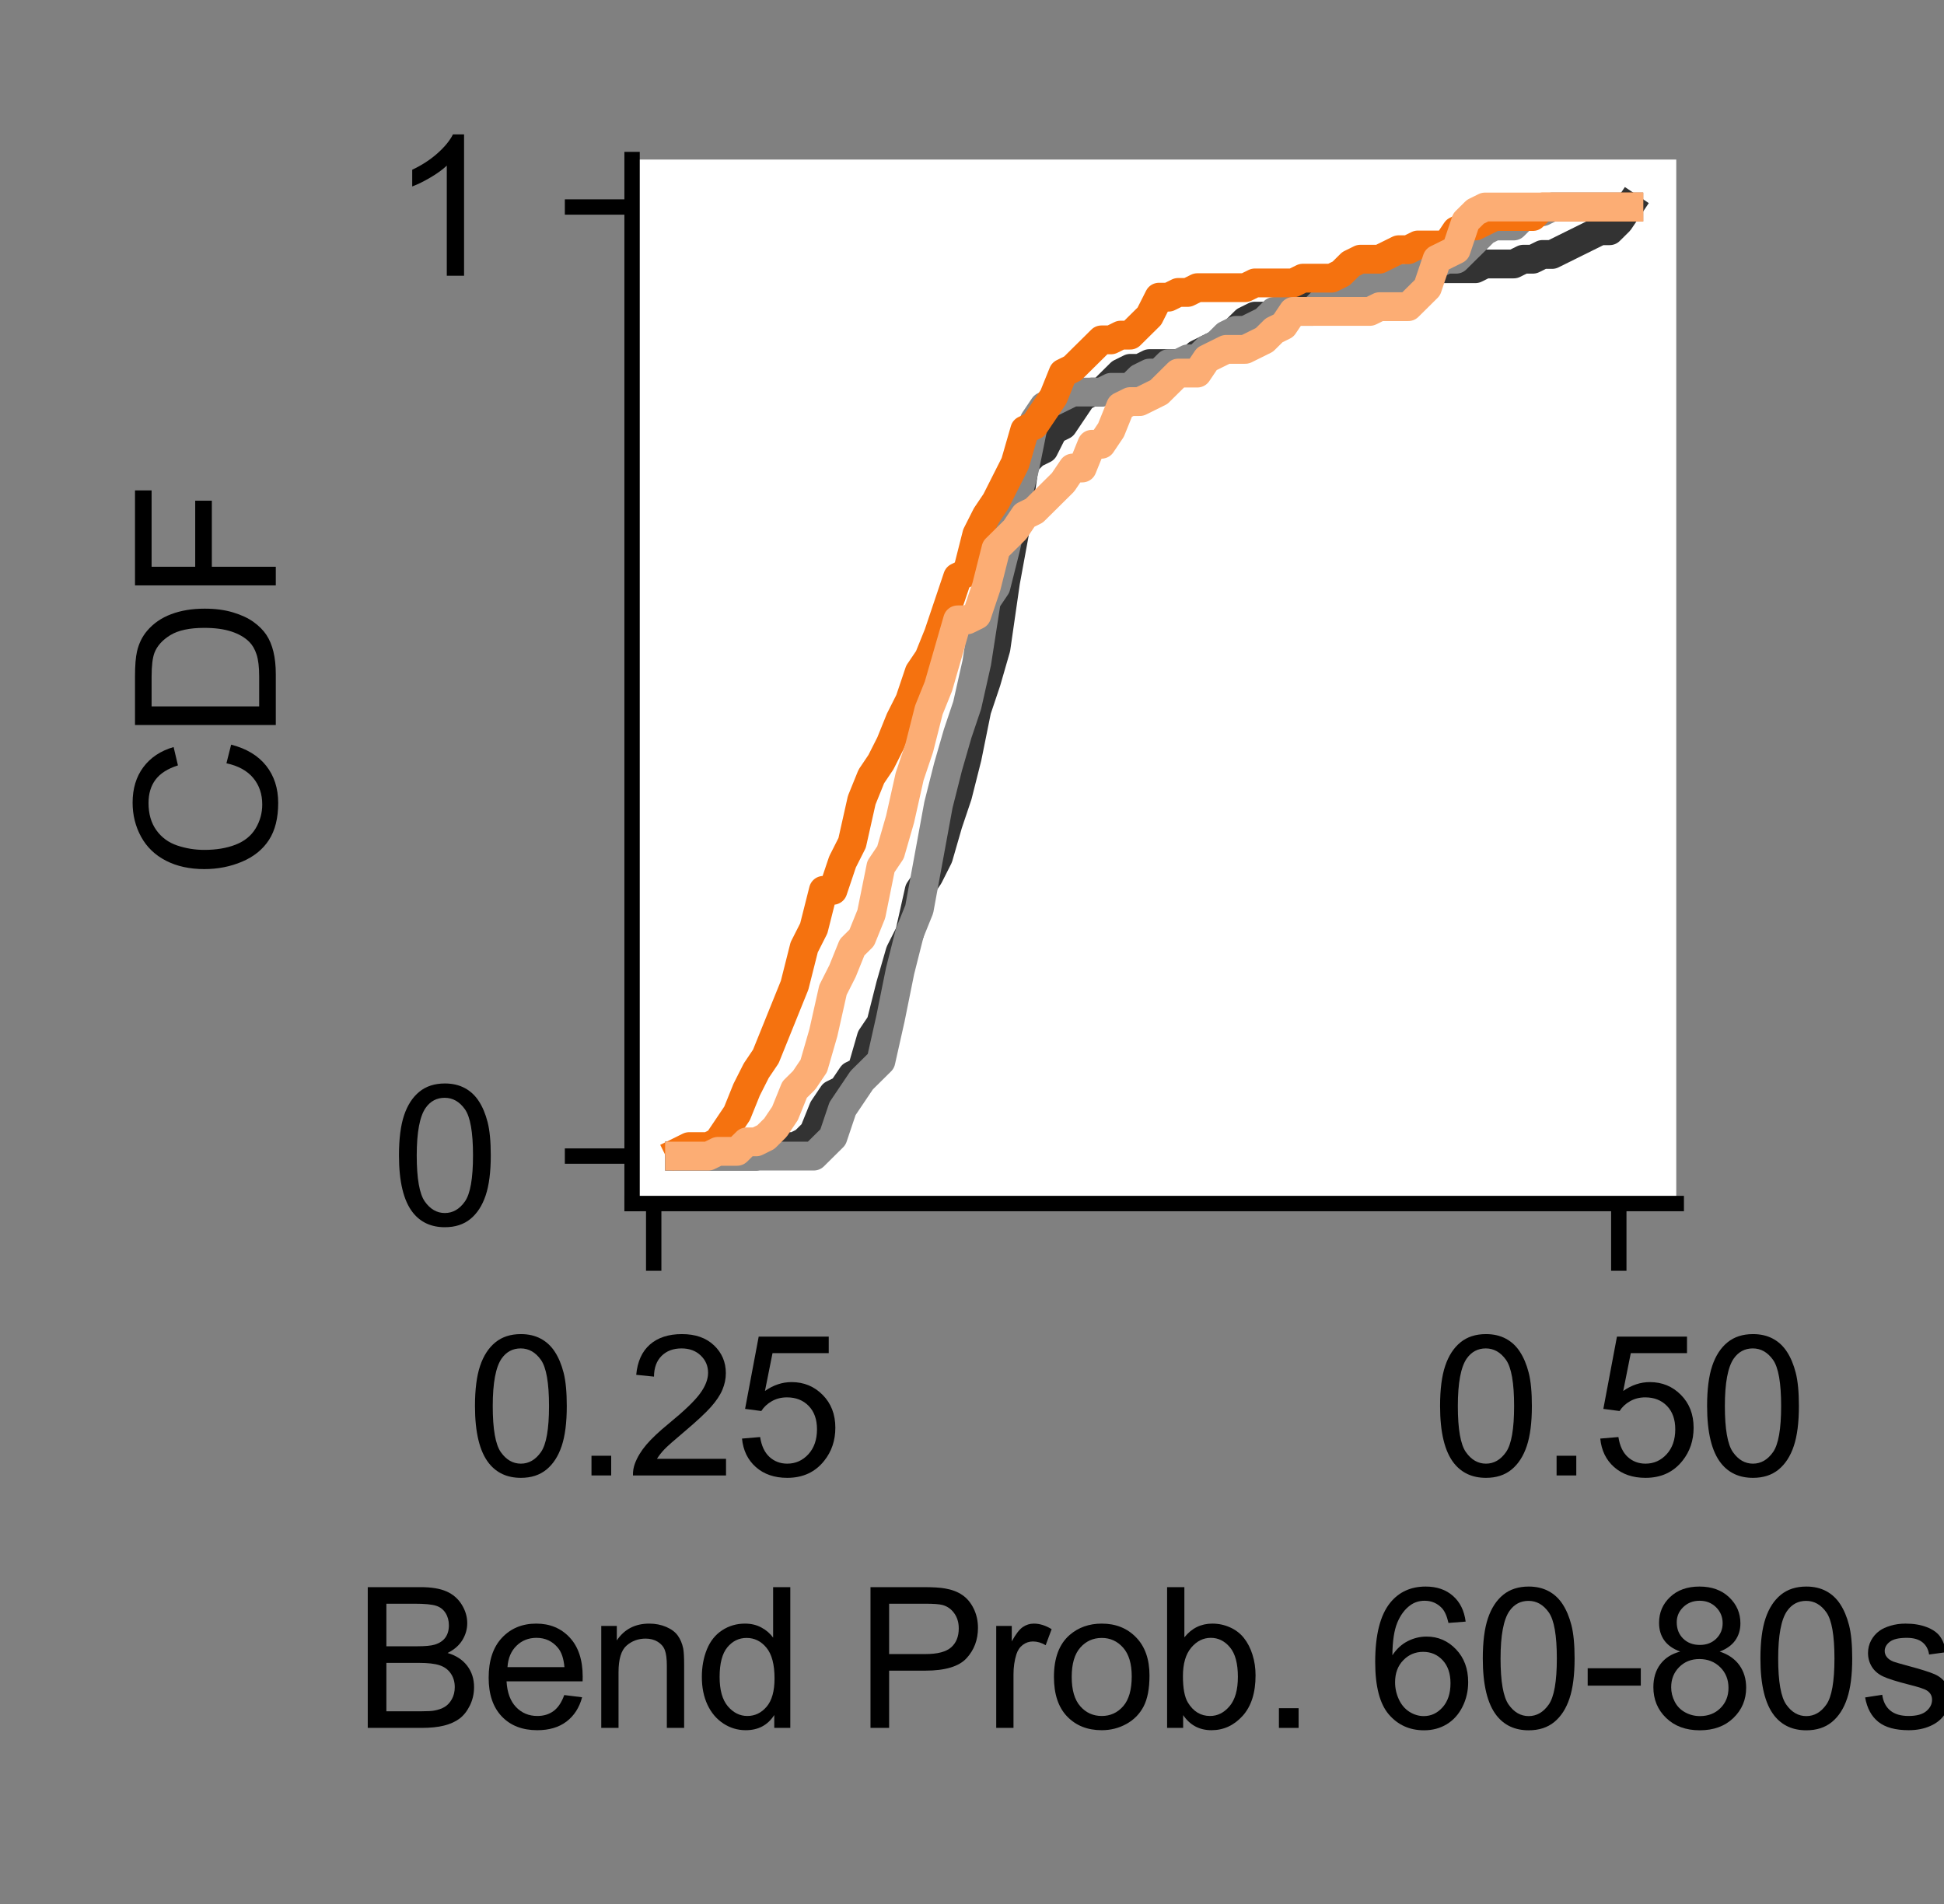 <?xml version="1.0" encoding="utf-8" standalone="no"?>
<!DOCTYPE svg PUBLIC "-//W3C//DTD SVG 1.1//EN"
  "http://www.w3.org/Graphics/SVG/1.1/DTD/svg11.dtd">
<svg xmlns:xlink="http://www.w3.org/1999/xlink" width="101.205pt" height="99.159pt" viewBox="0 0 101.205 99.159" xmlns="http://www.w3.org/2000/svg" version="1.1">
 <rect x="0" y="0" width="101.205" height="99.159" fill="#808080" stroke="none"/>
 <defs>
  <style type="text/css">*{stroke-linejoin: round; stroke-linecap: butt}</style>
 </defs>
 <g id="figure_1">
  <g id="patch_1">
   <path d="M 0 99.159 
L 101.205 99.159 
L 101.205 0 
L 0 0 
L 0 99.159 
z
" style="fill: none"/>
  </g>
  <g id="axes_1">
   <g id="patch_2">
    <path d="M 32.906 62.668 
L 87.266 62.668 
L 87.266 8.308 
L 32.906 8.308 
z
" style="fill: #ffffff"/>
   </g>
   <g id="matplotlib.axis_1">
    <g id="xtick_1">
     <g id="line2d_1">
      <defs>
       <path id="meb523742f7" d="M 0 0 
L 0 3.5 
" style="stroke: #000000; stroke-width: 0.8"/>
      </defs>
      <g>
       <use xlink:href="#meb523742f7" x="34.032" y="62.668" style="stroke: #000000; stroke-width: 0.8"/>
      </g>
     </g>
     <g id="text_1">
      <!-- 0.25 -->
      <g transform="translate(24.302 76.826) scale(0.1 -0.1)">
       <defs>
        <path id="ArialMT-30" d="M 266 2259 
Q 266 3072 433 3567 
Q 600 4063 929 4331 
Q 1259 4600 1759 4600 
Q 2128 4600 2406 4451 
Q 2684 4303 2865 4023 
Q 3047 3744 3150 3342 
Q 3253 2941 3253 2259 
Q 3253 1453 3087 958 
Q 2922 463 2592 192 
Q 2263 -78 1759 -78 
Q 1097 -78 719 397 
Q 266 969 266 2259 
z
M 844 2259 
Q 844 1131 1108 757 
Q 1372 384 1759 384 
Q 2147 384 2411 759 
Q 2675 1134 2675 2259 
Q 2675 3391 2411 3762 
Q 2147 4134 1753 4134 
Q 1366 4134 1134 3806 
Q 844 3388 844 2259 
z
" transform="scale(0.016)"/>
        <path id="ArialMT-2e" d="M 581 0 
L 581 641 
L 1222 641 
L 1222 0 
L 581 0 
z
" transform="scale(0.016)"/>
        <path id="ArialMT-32" d="M 3222 541 
L 3222 0 
L 194 0 
Q 188 203 259 391 
Q 375 700 629 1000 
Q 884 1300 1366 1694 
Q 2113 2306 2375 2664 
Q 2638 3022 2638 3341 
Q 2638 3675 2398 3904 
Q 2159 4134 1775 4134 
Q 1369 4134 1125 3890 
Q 881 3647 878 3216 
L 300 3275 
Q 359 3922 746 4261 
Q 1134 4600 1788 4600 
Q 2447 4600 2831 4234 
Q 3216 3869 3216 3328 
Q 3216 3053 3103 2787 
Q 2991 2522 2730 2228 
Q 2469 1934 1863 1422 
Q 1356 997 1212 845 
Q 1069 694 975 541 
L 3222 541 
z
" transform="scale(0.016)"/>
        <path id="ArialMT-35" d="M 266 1200 
L 856 1250 
Q 922 819 1161 601 
Q 1400 384 1738 384 
Q 2144 384 2425 690 
Q 2706 997 2706 1503 
Q 2706 1984 2436 2262 
Q 2166 2541 1728 2541 
Q 1456 2541 1237 2417 
Q 1019 2294 894 2097 
L 366 2166 
L 809 4519 
L 3088 4519 
L 3088 3981 
L 1259 3981 
L 1013 2750 
Q 1425 3038 1878 3038 
Q 2478 3038 2890 2622 
Q 3303 2206 3303 1553 
Q 3303 931 2941 478 
Q 2500 -78 1738 -78 
Q 1113 -78 717 272 
Q 322 622 266 1200 
z
" transform="scale(0.016)"/>
       </defs>
       <use xlink:href="#ArialMT-30"/>
       <use xlink:href="#ArialMT-2e" x="55.615"/>
       <use xlink:href="#ArialMT-32" x="83.398"/>
       <use xlink:href="#ArialMT-35" x="139.014"/>
      </g>
     </g>
    </g>
    <g id="xtick_2">
     <g id="line2d_2">
      <g>
       <use xlink:href="#meb523742f7" x="84.275" y="62.668" style="stroke: #000000; stroke-width: 0.8"/>
      </g>
     </g>
     <g id="text_2">
      <!-- 0.50 -->
      <g transform="translate(74.545 76.826) scale(0.1 -0.1)">
       <use xlink:href="#ArialMT-30"/>
       <use xlink:href="#ArialMT-2e" x="55.615"/>
       <use xlink:href="#ArialMT-35" x="83.398"/>
       <use xlink:href="#ArialMT-30" x="139.014"/>
      </g>
     </g>
    </g>
    <g id="text_3">
     <!-- Bend Prob. 60-80s -->
     <g transform="translate(18.395 89.971) scale(0.1 -0.1)">
      <defs>
       <path id="ArialMT-42" d="M 469 0 
L 469 4581 
L 2188 4581 
Q 2713 4581 3030 4442 
Q 3347 4303 3526 4014 
Q 3706 3725 3706 3409 
Q 3706 3116 3547 2856 
Q 3388 2597 3066 2438 
Q 3481 2316 3704 2022 
Q 3928 1728 3928 1328 
Q 3928 1006 3792 729 
Q 3656 453 3456 303 
Q 3256 153 2954 76 
Q 2653 0 2216 0 
L 469 0 
z
M 1075 2656 
L 2066 2656 
Q 2469 2656 2644 2709 
Q 2875 2778 2992 2937 
Q 3109 3097 3109 3338 
Q 3109 3566 3000 3739 
Q 2891 3913 2687 3977 
Q 2484 4041 1991 4041 
L 1075 4041 
L 1075 2656 
z
M 1075 541 
L 2216 541 
Q 2509 541 2628 563 
Q 2838 600 2978 687 
Q 3119 775 3209 942 
Q 3300 1109 3300 1328 
Q 3300 1584 3169 1773 
Q 3038 1963 2805 2039 
Q 2572 2116 2134 2116 
L 1075 2116 
L 1075 541 
z
" transform="scale(0.016)"/>
       <path id="ArialMT-65" d="M 2694 1069 
L 3275 997 
Q 3138 488 2766 206 
Q 2394 -75 1816 -75 
Q 1088 -75 661 373 
Q 234 822 234 1631 
Q 234 2469 665 2931 
Q 1097 3394 1784 3394 
Q 2450 3394 2872 2941 
Q 3294 2488 3294 1666 
Q 3294 1616 3291 1516 
L 816 1516 
Q 847 969 1125 678 
Q 1403 388 1819 388 
Q 2128 388 2347 550 
Q 2566 713 2694 1069 
z
M 847 1978 
L 2700 1978 
Q 2663 2397 2488 2606 
Q 2219 2931 1791 2931 
Q 1403 2931 1139 2672 
Q 875 2413 847 1978 
z
" transform="scale(0.016)"/>
       <path id="ArialMT-6e" d="M 422 0 
L 422 3319 
L 928 3319 
L 928 2847 
Q 1294 3394 1984 3394 
Q 2284 3394 2536 3286 
Q 2788 3178 2913 3003 
Q 3038 2828 3088 2588 
Q 3119 2431 3119 2041 
L 3119 0 
L 2556 0 
L 2556 2019 
Q 2556 2363 2490 2533 
Q 2425 2703 2258 2804 
Q 2091 2906 1866 2906 
Q 1506 2906 1245 2678 
Q 984 2450 984 1813 
L 984 0 
L 422 0 
z
" transform="scale(0.016)"/>
       <path id="ArialMT-64" d="M 2575 0 
L 2575 419 
Q 2259 -75 1647 -75 
Q 1250 -75 917 144 
Q 584 363 401 755 
Q 219 1147 219 1656 
Q 219 2153 384 2558 
Q 550 2963 881 3178 
Q 1213 3394 1622 3394 
Q 1922 3394 2156 3267 
Q 2391 3141 2538 2938 
L 2538 4581 
L 3097 4581 
L 3097 0 
L 2575 0 
z
M 797 1656 
Q 797 1019 1065 703 
Q 1334 388 1700 388 
Q 2069 388 2326 689 
Q 2584 991 2584 1609 
Q 2584 2291 2321 2609 
Q 2059 2928 1675 2928 
Q 1300 2928 1048 2622 
Q 797 2316 797 1656 
z
" transform="scale(0.016)"/>
       <path id="ArialMT-20" transform="scale(0.016)"/>
       <path id="ArialMT-50" d="M 494 0 
L 494 4581 
L 2222 4581 
Q 2678 4581 2919 4538 
Q 3256 4481 3484 4323 
Q 3713 4166 3852 3881 
Q 3991 3597 3991 3256 
Q 3991 2672 3619 2267 
Q 3247 1863 2275 1863 
L 1100 1863 
L 1100 0 
L 494 0 
z
M 1100 2403 
L 2284 2403 
Q 2872 2403 3119 2622 
Q 3366 2841 3366 3238 
Q 3366 3525 3220 3729 
Q 3075 3934 2838 4000 
Q 2684 4041 2272 4041 
L 1100 4041 
L 1100 2403 
z
" transform="scale(0.016)"/>
       <path id="ArialMT-72" d="M 416 0 
L 416 3319 
L 922 3319 
L 922 2816 
Q 1116 3169 1280 3281 
Q 1444 3394 1641 3394 
Q 1925 3394 2219 3213 
L 2025 2691 
Q 1819 2813 1613 2813 
Q 1428 2813 1281 2702 
Q 1134 2591 1072 2394 
Q 978 2094 978 1738 
L 978 0 
L 416 0 
z
" transform="scale(0.016)"/>
       <path id="ArialMT-6f" d="M 213 1659 
Q 213 2581 725 3025 
Q 1153 3394 1769 3394 
Q 2453 3394 2887 2945 
Q 3322 2497 3322 1706 
Q 3322 1066 3130 698 
Q 2938 331 2570 128 
Q 2203 -75 1769 -75 
Q 1072 -75 642 372 
Q 213 819 213 1659 
z
M 791 1659 
Q 791 1022 1069 705 
Q 1347 388 1769 388 
Q 2188 388 2466 706 
Q 2744 1025 2744 1678 
Q 2744 2294 2464 2611 
Q 2184 2928 1769 2928 
Q 1347 2928 1069 2612 
Q 791 2297 791 1659 
z
" transform="scale(0.016)"/>
       <path id="ArialMT-62" d="M 941 0 
L 419 0 
L 419 4581 
L 981 4581 
L 981 2947 
Q 1338 3394 1891 3394 
Q 2197 3394 2470 3270 
Q 2744 3147 2920 2923 
Q 3097 2700 3197 2384 
Q 3297 2069 3297 1709 
Q 3297 856 2875 390 
Q 2453 -75 1863 -75 
Q 1275 -75 941 416 
L 941 0 
z
M 934 1684 
Q 934 1088 1097 822 
Q 1363 388 1816 388 
Q 2184 388 2453 708 
Q 2722 1028 2722 1663 
Q 2722 2313 2464 2622 
Q 2206 2931 1841 2931 
Q 1472 2931 1203 2611 
Q 934 2291 934 1684 
z
" transform="scale(0.016)"/>
       <path id="ArialMT-36" d="M 3184 3459 
L 2625 3416 
Q 2550 3747 2413 3897 
Q 2184 4138 1850 4138 
Q 1581 4138 1378 3988 
Q 1113 3794 959 3422 
Q 806 3050 800 2363 
Q 1003 2672 1297 2822 
Q 1591 2972 1913 2972 
Q 2475 2972 2870 2558 
Q 3266 2144 3266 1488 
Q 3266 1056 3080 686 
Q 2894 316 2569 119 
Q 2244 -78 1831 -78 
Q 1128 -78 684 439 
Q 241 956 241 2144 
Q 241 3472 731 4075 
Q 1159 4600 1884 4600 
Q 2425 4600 2770 4297 
Q 3116 3994 3184 3459 
z
M 888 1484 
Q 888 1194 1011 928 
Q 1134 663 1356 523 
Q 1578 384 1822 384 
Q 2178 384 2434 671 
Q 2691 959 2691 1453 
Q 2691 1928 2437 2201 
Q 2184 2475 1800 2475 
Q 1419 2475 1153 2201 
Q 888 1928 888 1484 
z
" transform="scale(0.016)"/>
       <path id="ArialMT-2d" d="M 203 1375 
L 203 1941 
L 1931 1941 
L 1931 1375 
L 203 1375 
z
" transform="scale(0.016)"/>
       <path id="ArialMT-38" d="M 1131 2484 
Q 781 2613 612 2850 
Q 444 3088 444 3419 
Q 444 3919 803 4259 
Q 1163 4600 1759 4600 
Q 2359 4600 2725 4251 
Q 3091 3903 3091 3403 
Q 3091 3084 2923 2848 
Q 2756 2613 2416 2484 
Q 2838 2347 3058 2040 
Q 3278 1734 3278 1309 
Q 3278 722 2862 322 
Q 2447 -78 1769 -78 
Q 1091 -78 675 323 
Q 259 725 259 1325 
Q 259 1772 486 2073 
Q 713 2375 1131 2484 
z
M 1019 3438 
Q 1019 3113 1228 2906 
Q 1438 2700 1772 2700 
Q 2097 2700 2305 2904 
Q 2513 3109 2513 3406 
Q 2513 3716 2298 3927 
Q 2084 4138 1766 4138 
Q 1444 4138 1231 3931 
Q 1019 3725 1019 3438 
z
M 838 1322 
Q 838 1081 952 856 
Q 1066 631 1291 507 
Q 1516 384 1775 384 
Q 2178 384 2440 643 
Q 2703 903 2703 1303 
Q 2703 1709 2433 1975 
Q 2163 2241 1756 2241 
Q 1359 2241 1098 1978 
Q 838 1716 838 1322 
z
" transform="scale(0.016)"/>
       <path id="ArialMT-73" d="M 197 991 
L 753 1078 
Q 800 744 1014 566 
Q 1228 388 1613 388 
Q 2000 388 2187 545 
Q 2375 703 2375 916 
Q 2375 1106 2209 1216 
Q 2094 1291 1634 1406 
Q 1016 1563 777 1677 
Q 538 1791 414 1992 
Q 291 2194 291 2438 
Q 291 2659 392 2848 
Q 494 3038 669 3163 
Q 800 3259 1026 3326 
Q 1253 3394 1513 3394 
Q 1903 3394 2198 3281 
Q 2494 3169 2634 2976 
Q 2775 2784 2828 2463 
L 2278 2388 
Q 2241 2644 2061 2787 
Q 1881 2931 1553 2931 
Q 1166 2931 1000 2803 
Q 834 2675 834 2503 
Q 834 2394 903 2306 
Q 972 2216 1119 2156 
Q 1203 2125 1616 2013 
Q 2213 1853 2448 1751 
Q 2684 1650 2818 1456 
Q 2953 1263 2953 975 
Q 2953 694 2789 445 
Q 2625 197 2315 61 
Q 2006 -75 1616 -75 
Q 969 -75 630 194 
Q 291 463 197 991 
z
" transform="scale(0.016)"/>
      </defs>
      <use xlink:href="#ArialMT-42"/>
      <use xlink:href="#ArialMT-65" x="66.699"/>
      <use xlink:href="#ArialMT-6e" x="122.314"/>
      <use xlink:href="#ArialMT-64" x="177.93"/>
      <use xlink:href="#ArialMT-20" x="233.545"/>
      <use xlink:href="#ArialMT-50" x="261.328"/>
      <use xlink:href="#ArialMT-72" x="328.027"/>
      <use xlink:href="#ArialMT-6f" x="361.328"/>
      <use xlink:href="#ArialMT-62" x="416.943"/>
      <use xlink:href="#ArialMT-2e" x="472.559"/>
      <use xlink:href="#ArialMT-20" x="500.342"/>
      <use xlink:href="#ArialMT-36" x="528.125"/>
      <use xlink:href="#ArialMT-30" x="583.74"/>
      <use xlink:href="#ArialMT-2d" x="639.355"/>
      <use xlink:href="#ArialMT-38" x="672.656"/>
      <use xlink:href="#ArialMT-30" x="728.271"/>
      <use xlink:href="#ArialMT-73" x="783.887"/>
     </g>
    </g>
   </g>
   <g id="matplotlib.axis_2">
    <g id="ytick_1">
     <g id="line2d_3">
      <defs>
       <path id="m26b930c4ac" d="M 0 0 
L -3.5 0 
" style="stroke: #000000; stroke-width: 0.8"/>
      </defs>
      <g>
       <use xlink:href="#m26b930c4ac" x="32.906" y="60.197" style="stroke: #000000; stroke-width: 0.8"/>
      </g>
     </g>
     <g id="text_4">
      <!-- 0 -->
      <g transform="translate(20.345 63.776) scale(0.1 -0.1)">
       <use xlink:href="#ArialMT-30"/>
      </g>
     </g>
    </g>
    <g id="ytick_2">
     <g id="line2d_4">
      <g>
       <use xlink:href="#m26b930c4ac" x="32.906" y="10.779" style="stroke: #000000; stroke-width: 0.8"/>
      </g>
     </g>
     <g id="text_5">
      <!-- 1 -->
      <g transform="translate(20.345 14.358) scale(0.1 -0.1)">
       <defs>
        <path id="ArialMT-31" d="M 2384 0 
L 1822 0 
L 1822 3584 
Q 1619 3391 1289 3197 
Q 959 3003 697 2906 
L 697 3450 
Q 1169 3672 1522 3987 
Q 1875 4303 2022 4600 
L 2384 4600 
L 2384 0 
z
" transform="scale(0.016)"/>
       </defs>
       <use xlink:href="#ArialMT-31"/>
      </g>
     </g>
    </g>
    <g id="text_6">
     <!-- CDF -->
     <g transform="translate(14.358 45.764) rotate(-90) scale(0.1 -0.1)">
      <defs>
       <path id="ArialMT-43" d="M 3763 1606 
L 4369 1453 
Q 4178 706 3683 314 
Q 3188 -78 2472 -78 
Q 1731 -78 1267 223 
Q 803 525 561 1097 
Q 319 1669 319 2325 
Q 319 3041 592 3573 
Q 866 4106 1370 4382 
Q 1875 4659 2481 4659 
Q 3169 4659 3637 4309 
Q 4106 3959 4291 3325 
L 3694 3184 
Q 3534 3684 3231 3912 
Q 2928 4141 2469 4141 
Q 1941 4141 1586 3887 
Q 1231 3634 1087 3207 
Q 944 2781 944 2328 
Q 944 1744 1114 1308 
Q 1284 872 1643 656 
Q 2003 441 2422 441 
Q 2931 441 3284 734 
Q 3638 1028 3763 1606 
z
" transform="scale(0.016)"/>
       <path id="ArialMT-44" d="M 494 0 
L 494 4581 
L 2072 4581 
Q 2606 4581 2888 4516 
Q 3281 4425 3559 4188 
Q 3922 3881 4101 3404 
Q 4281 2928 4281 2316 
Q 4281 1794 4159 1391 
Q 4038 988 3847 723 
Q 3656 459 3429 307 
Q 3203 156 2883 78 
Q 2563 0 2147 0 
L 494 0 
z
M 1100 541 
L 2078 541 
Q 2531 541 2789 625 
Q 3047 709 3200 863 
Q 3416 1078 3536 1442 
Q 3656 1806 3656 2325 
Q 3656 3044 3420 3430 
Q 3184 3816 2847 3947 
Q 2603 4041 2063 4041 
L 1100 4041 
L 1100 541 
z
" transform="scale(0.016)"/>
       <path id="ArialMT-46" d="M 525 0 
L 525 4581 
L 3616 4581 
L 3616 4041 
L 1131 4041 
L 1131 2622 
L 3281 2622 
L 3281 2081 
L 1131 2081 
L 1131 0 
L 525 0 
z
" transform="scale(0.016)"/>
      </defs>
      <use xlink:href="#ArialMT-43"/>
      <use xlink:href="#ArialMT-44" x="72.217"/>
      <use xlink:href="#ArialMT-46" x="144.434"/>
     </g>
    </g>
   </g>
   <g id="line2d_5">
    <path d="M 35.377 60.197 
L 35.876 60.197 
L 36.376 60.197 
L 36.875 60.197 
L 37.374 60.197 
L 37.873 60.197 
L 38.372 60.197 
L 38.871 60.197 
L 39.371 60.197 
L 39.87 59.95 
L 40.369 59.95 
L 40.868 59.703 
L 41.367 59.703 
L 41.866 59.456 
L 42.366 58.962 
L 42.865 57.726 
L 43.364 56.985 
L 43.863 56.738 
L 44.362 55.997 
L 44.861 55.749 
L 45.361 54.02 
L 45.86 53.279 
L 46.359 51.302 
L 46.858 49.572 
L 47.357 48.584 
L 47.856 46.36 
L 48.356 45.619 
L 48.855 44.63 
L 49.354 42.901 
L 49.853 41.418 
L 50.352 39.441 
L 50.852 36.971 
L 51.351 35.488 
L 51.85 33.758 
L 52.349 30.299 
L 52.848 27.581 
L 53.347 24.122 
L 53.847 23.628 
L 54.346 23.381 
L 54.845 22.392 
L 55.344 22.145 
L 55.843 21.404 
L 56.342 20.663 
L 56.842 20.415 
L 57.341 20.415 
L 57.84 19.921 
L 58.339 19.427 
L 58.838 19.18 
L 59.337 19.18 
L 59.837 18.933 
L 60.336 18.933 
L 60.835 18.933 
L 61.334 18.933 
L 61.833 18.933 
L 62.333 18.439 
L 62.832 18.192 
L 63.331 17.945 
L 63.83 17.697 
L 64.329 17.203 
L 64.828 16.709 
L 65.328 16.462 
L 65.827 16.462 
L 66.326 16.462 
L 66.825 16.215 
L 67.324 15.968 
L 67.823 15.721 
L 68.323 15.721 
L 68.822 15.721 
L 69.321 15.721 
L 69.82 15.721 
L 70.319 15.721 
L 70.818 15.474 
L 71.318 15.474 
L 71.817 15.474 
L 72.316 15.474 
L 72.815 15.474 
L 73.314 15.227 
L 73.814 14.979 
L 74.313 14.485 
L 74.812 13.991 
L 75.311 13.991 
L 75.81 13.991 
L 76.309 13.991 
L 76.809 13.991 
L 77.308 13.744 
L 77.807 13.744 
L 78.306 13.744 
L 78.805 13.744 
L 79.304 13.497 
L 79.804 13.497 
L 80.303 13.25 
L 80.802 13.25 
L 81.301 13.003 
L 81.8 12.756 
L 82.299 12.509 
L 82.799 12.261 
L 83.298 12.014 
L 83.797 12.014 
L 84.296 11.52 
L 84.795 10.779 
" clip-path="url(#pcc5b70f44f)" style="fill: none; stroke: #333333; stroke-width: 1.5; stroke-linecap: square"/>
   </g>
   <g id="line2d_6">
    <path d="M 35.377 60.197 
L 35.876 60.197 
L 36.376 60.197 
L 36.875 60.197 
L 37.374 60.197 
L 37.873 60.197 
L 38.372 60.197 
L 38.871 60.197 
L 39.371 60.197 
L 39.87 60.197 
L 40.369 60.197 
L 40.868 60.197 
L 41.367 60.197 
L 41.866 60.197 
L 42.366 60.197 
L 42.865 59.703 
L 43.364 59.209 
L 43.863 57.726 
L 44.362 56.985 
L 44.861 56.244 
L 45.361 55.749 
L 45.86 55.255 
L 46.359 53.031 
L 46.858 50.561 
L 47.357 48.584 
L 47.856 47.348 
L 48.356 44.63 
L 48.855 41.912 
L 49.354 39.936 
L 49.853 38.206 
L 50.352 36.723 
L 50.852 34.5 
L 51.351 31.287 
L 51.85 30.546 
L 52.349 28.569 
L 52.848 26.346 
L 53.347 24.369 
L 53.847 21.898 
L 54.346 21.157 
L 54.845 20.91 
L 55.344 20.663 
L 55.843 20.415 
L 56.342 20.415 
L 56.842 20.415 
L 57.341 20.415 
L 57.84 20.168 
L 58.339 20.168 
L 58.838 20.168 
L 59.337 19.674 
L 59.837 19.427 
L 60.336 19.427 
L 60.835 18.933 
L 61.334 18.933 
L 61.833 18.686 
L 62.333 18.686 
L 62.832 18.192 
L 63.331 17.945 
L 63.83 17.45 
L 64.329 17.203 
L 64.828 17.203 
L 65.328 16.956 
L 65.827 16.709 
L 66.326 16.215 
L 66.825 16.215 
L 67.324 16.215 
L 67.823 16.215 
L 68.323 16.215 
L 68.822 15.721 
L 69.321 15.474 
L 69.82 15.227 
L 70.319 14.979 
L 70.818 14.979 
L 71.318 14.732 
L 71.817 14.485 
L 72.316 14.485 
L 72.815 14.485 
L 73.314 14.485 
L 73.814 14.238 
L 74.313 14.238 
L 74.812 13.744 
L 75.311 13.497 
L 75.81 13.497 
L 76.309 13.003 
L 76.809 12.509 
L 77.308 12.014 
L 77.807 11.767 
L 78.306 11.767 
L 78.805 11.767 
L 79.304 11.273 
L 79.804 11.026 
L 80.303 11.026 
L 80.802 10.779 
L 81.301 10.779 
L 81.8 10.779 
L 82.299 10.779 
L 82.799 10.779 
L 83.298 10.779 
L 83.797 10.779 
L 84.296 10.779 
L 84.795 10.779 
" clip-path="url(#pcc5b70f44f)" style="fill: none; stroke: #888888; stroke-width: 1.5; stroke-linecap: square"/>
   </g>
   <g id="line2d_7">
    <path d="M 35.377 59.95 
L 35.876 59.703 
L 36.376 59.703 
L 36.875 59.703 
L 37.374 59.456 
L 37.873 58.715 
L 38.372 57.973 
L 38.871 56.738 
L 39.371 55.749 
L 39.87 55.008 
L 40.369 53.773 
L 40.868 52.537 
L 41.367 51.302 
L 41.866 49.325 
L 42.366 48.337 
L 42.865 46.36 
L 43.364 46.36 
L 43.863 44.877 
L 44.362 43.889 
L 44.861 41.665 
L 45.361 40.43 
L 45.86 39.689 
L 46.359 38.7 
L 46.858 37.465 
L 47.357 36.476 
L 47.856 34.994 
L 48.356 34.253 
L 48.855 33.017 
L 49.354 31.535 
L 49.853 30.052 
L 50.352 29.805 
L 50.852 27.828 
L 51.351 26.84 
L 51.85 26.099 
L 52.349 25.11 
L 52.848 24.122 
L 53.347 22.392 
L 53.847 22.145 
L 54.346 21.404 
L 54.845 20.663 
L 55.344 19.427 
L 55.843 19.18 
L 56.342 18.686 
L 56.842 18.192 
L 57.341 17.697 
L 57.84 17.697 
L 58.339 17.45 
L 58.838 17.45 
L 59.337 16.956 
L 59.837 16.462 
L 60.336 15.474 
L 60.835 15.474 
L 61.334 15.227 
L 61.833 15.227 
L 62.333 14.979 
L 62.832 14.979 
L 63.331 14.979 
L 63.83 14.979 
L 64.329 14.979 
L 64.828 14.979 
L 65.328 14.732 
L 65.827 14.732 
L 66.326 14.732 
L 66.825 14.732 
L 67.324 14.732 
L 67.823 14.485 
L 68.323 14.485 
L 68.822 14.485 
L 69.321 14.485 
L 69.82 14.238 
L 70.319 13.744 
L 70.818 13.497 
L 71.318 13.497 
L 71.817 13.497 
L 72.316 13.25 
L 72.815 13.003 
L 73.314 13.003 
L 73.814 12.756 
L 74.313 12.756 
L 74.812 12.756 
L 75.311 12.756 
L 75.81 12.014 
L 76.309 11.767 
L 76.809 11.767 
L 77.308 11.52 
L 77.807 11.273 
L 78.306 11.273 
L 78.805 11.273 
L 79.304 11.273 
L 79.804 11.273 
L 80.303 10.779 
L 80.802 10.779 
L 81.301 10.779 
L 81.8 10.779 
L 82.299 10.779 
L 82.799 10.779 
L 83.298 10.779 
L 83.797 10.779 
L 84.296 10.779 
L 84.795 10.779 
" clip-path="url(#pcc5b70f44f)" style="fill: none; stroke: #f5720f; stroke-width: 1.5; stroke-linecap: square"/>
   </g>
   <g id="line2d_8">
    <path d="M 35.377 60.197 
L 35.876 60.197 
L 36.376 60.197 
L 36.875 60.197 
L 37.374 59.95 
L 37.873 59.95 
L 38.372 59.95 
L 38.871 59.456 
L 39.371 59.456 
L 39.87 59.209 
L 40.369 58.715 
L 40.868 57.973 
L 41.367 56.738 
L 41.866 56.244 
L 42.366 55.502 
L 42.865 53.773 
L 43.364 51.549 
L 43.863 50.561 
L 44.362 49.325 
L 44.861 48.831 
L 45.361 47.595 
L 45.86 45.125 
L 46.359 44.383 
L 46.858 42.654 
L 47.357 40.43 
L 47.856 38.947 
L 48.356 36.971 
L 48.855 35.735 
L 49.354 34.005 
L 49.853 32.276 
L 50.352 32.276 
L 50.852 32.029 
L 51.351 30.546 
L 51.85 28.569 
L 52.349 28.075 
L 52.848 27.581 
L 53.347 26.84 
L 53.847 26.593 
L 54.346 26.099 
L 54.845 25.604 
L 55.344 25.11 
L 55.843 24.369 
L 56.342 24.369 
L 56.842 23.133 
L 57.341 23.133 
L 57.84 22.392 
L 58.339 21.157 
L 58.838 20.91 
L 59.337 20.91 
L 59.837 20.663 
L 60.336 20.415 
L 60.835 19.921 
L 61.334 19.427 
L 61.833 19.427 
L 62.333 19.427 
L 62.832 18.686 
L 63.331 18.439 
L 63.83 18.192 
L 64.329 18.192 
L 64.828 18.192 
L 65.328 17.945 
L 65.827 17.697 
L 66.326 17.203 
L 66.825 16.956 
L 67.324 16.215 
L 67.823 16.215 
L 68.323 16.215 
L 68.822 16.215 
L 69.321 16.215 
L 69.82 16.215 
L 70.319 16.215 
L 70.818 16.215 
L 71.318 16.215 
L 71.817 15.968 
L 72.316 15.968 
L 72.815 15.968 
L 73.314 15.968 
L 73.814 15.474 
L 74.313 14.979 
L 74.812 13.497 
L 75.311 13.25 
L 75.81 13.003 
L 76.309 11.52 
L 76.809 11.026 
L 77.308 10.779 
L 77.807 10.779 
L 78.306 10.779 
L 78.805 10.779 
L 79.304 10.779 
L 79.804 10.779 
L 80.303 10.779 
L 80.802 10.779 
L 81.301 10.779 
L 81.8 10.779 
L 82.299 10.779 
L 82.799 10.779 
L 83.298 10.779 
L 83.797 10.779 
L 84.296 10.779 
L 84.795 10.779 
" clip-path="url(#pcc5b70f44f)" style="fill: none; stroke: #fcad74; stroke-width: 1.5; stroke-linecap: square"/>
   </g>
   <g id="patch_3">
    <path d="M 32.906 62.668 
L 32.906 8.308 
" style="fill: none; stroke: #000000; stroke-width: 0.8; stroke-linejoin: miter; stroke-linecap: square"/>
   </g>
   <g id="patch_4">
    <path d="M 32.906 62.668 
L 87.266 62.668 
" style="fill: none; stroke: #000000; stroke-width: 0.8; stroke-linejoin: miter; stroke-linecap: square"/>
   </g>
  </g>
 </g>
 <defs>
  <clipPath id="pcc5b70f44f">
   <rect x="32.906" y="8.308" width="54.36" height="54.36"/>
  </clipPath>
 </defs>
</svg>
